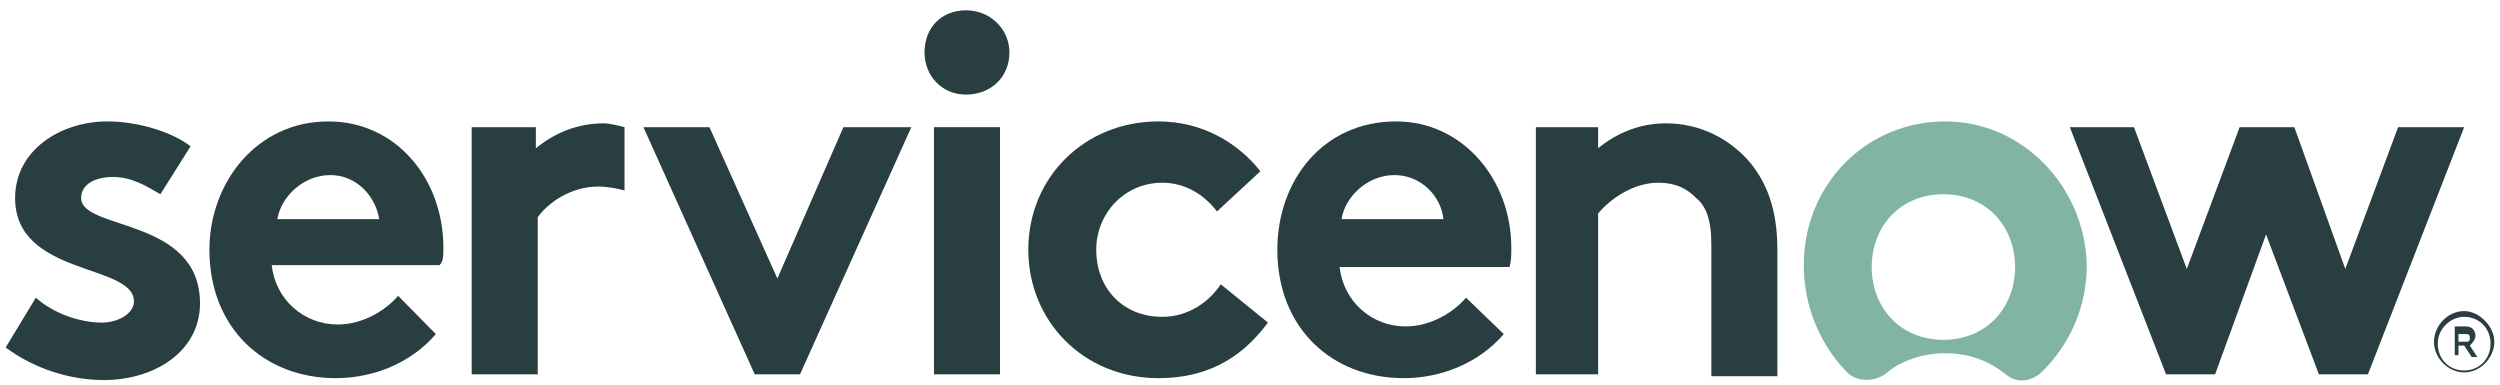 <svg xmlns="http://www.w3.org/2000/svg" width="143" height="22" viewBox="0 0 143 22" fill="none">
    <g clip-path="url(#clip0_755_5991)">
        <path fill-rule="evenodd" clip-rule="evenodd" d="M34.536 7.055C33.025 7.055 31.73 7.603 30.651 8.48V7.274H26.981V21.411H30.759V12.425C31.298 11.658 32.593 10.671 34.212 10.671C34.752 10.671 35.292 10.781 35.723 10.891V7.274C35.292 7.165 34.86 7.055 34.536 7.055Z" fill="#293E40"/>
        <path fill-rule="evenodd" clip-rule="evenodd" d="M2.051 17.027C3.022 17.904 4.533 18.452 5.828 18.452C6.8 18.452 7.663 17.904 7.663 17.246C7.663 15.055 0.864 15.822 0.864 11.329C0.864 8.589 3.454 6.945 6.152 6.945C7.987 6.945 9.93 7.603 10.901 8.37L9.174 11.11C8.419 10.671 7.555 10.123 6.476 10.123C5.397 10.123 4.641 10.562 4.641 11.329C4.641 13.192 11.44 12.425 11.44 17.356C11.44 20.096 8.85 21.739 5.936 21.739C3.994 21.739 1.943 21.082 0.324 19.876L2.051 17.027Z" fill="#293E40"/>
        <path fill-rule="evenodd" clip-rule="evenodd" d="M25.362 14.178C25.362 10.233 22.664 6.945 18.779 6.945C14.678 6.945 11.979 10.452 11.979 14.287C11.979 18.78 15.109 21.63 19.21 21.63C21.369 21.63 23.527 20.753 24.93 19.109L22.772 16.918C22.124 17.685 20.829 18.561 19.318 18.561C17.376 18.561 15.757 17.137 15.541 15.164H25.146C25.362 14.945 25.362 14.616 25.362 14.178ZM15.865 12.534C16.081 11.219 17.376 10.014 18.887 10.014C20.398 10.014 21.477 11.219 21.693 12.534H15.865Z" fill="#293E40"/>
        <path fill-rule="evenodd" clip-rule="evenodd" d="M44.465 15.931L48.243 7.274H52.128L45.761 21.41H43.17L36.803 7.274H40.58L44.465 15.931Z" fill="#293E40"/>
        <path fill-rule="evenodd" clip-rule="evenodd" d="M55.257 0.589C56.66 0.589 57.739 1.685 57.739 3C57.739 4.425 56.66 5.411 55.257 5.411C53.854 5.411 52.883 4.315 52.883 3C52.883 1.576 53.854 0.589 55.257 0.589Z" fill="#293E40"/>
        <path d="M57.2 7.274H53.423V21.41H57.2V7.274Z" fill="#293E40"/>
        <path fill-rule="evenodd" clip-rule="evenodd" d="M72.526 18.452C70.907 20.643 68.856 21.63 66.266 21.63C61.949 21.63 58.819 18.342 58.819 14.287C58.819 10.123 62.057 6.945 66.266 6.945C68.748 6.945 70.799 8.151 72.094 9.795L69.612 12.096C68.856 11.11 67.777 10.452 66.482 10.452C64.323 10.452 62.705 12.205 62.705 14.287C62.705 16.479 64.216 18.123 66.482 18.123C67.993 18.123 69.18 17.246 69.828 16.26L72.526 18.452Z" fill="#293E40"/>
        <path fill-rule="evenodd" clip-rule="evenodd" d="M86.015 19.109C84.612 20.753 82.454 21.63 80.295 21.63C76.194 21.63 73.064 18.78 73.064 14.287C73.064 10.342 75.655 6.945 79.864 6.945C83.641 6.945 86.447 10.233 86.447 14.178C86.447 14.616 86.447 14.945 86.339 15.274H76.626C76.842 17.246 78.461 18.671 80.403 18.671C81.914 18.671 83.209 17.794 83.857 17.027L86.015 19.109ZM82.562 12.534C82.454 11.329 81.375 10.014 79.756 10.014C78.245 10.014 76.95 11.219 76.734 12.534H82.562Z" fill="#293E40"/>
        <path fill-rule="evenodd" clip-rule="evenodd" d="M87.851 21.411V7.274H91.412V8.48C92.491 7.603 93.786 7.055 95.297 7.055C97.24 7.055 98.967 7.932 100.154 9.356C101.017 10.452 101.665 11.877 101.665 14.288V21.52H97.888V13.959C97.888 12.534 97.564 11.767 97.024 11.329C96.485 10.781 95.837 10.452 94.866 10.452C93.355 10.452 92.06 11.439 91.412 12.206V21.411C91.52 21.411 87.851 21.411 87.851 21.411Z" fill="#293E40"/>
        <path fill-rule="evenodd" clip-rule="evenodd" d="M111.27 6.945C106.737 6.945 103.176 10.562 103.176 15.164C103.176 17.575 104.147 19.767 105.658 21.301C106.198 21.849 107.169 21.849 107.817 21.41C108.68 20.643 109.975 20.205 111.27 20.205C112.673 20.205 113.752 20.643 114.724 21.41C115.371 21.958 116.235 21.849 116.882 21.191C118.393 19.657 119.364 17.575 119.364 15.164C119.257 10.671 115.695 6.945 111.27 6.945ZM111.162 19.438C108.68 19.438 107.061 17.575 107.061 15.274C107.061 12.973 108.68 11.11 111.162 11.11C113.644 11.11 115.263 12.973 115.263 15.274C115.263 17.575 113.644 19.438 111.162 19.438Z" fill="#81B5A1"/>
        <path fill-rule="evenodd" clip-rule="evenodd" d="M126.704 21.41H123.898L118.394 7.274H122.063L125.085 15.383L128.107 7.274H131.237L134.151 15.383L137.172 7.274H140.95L135.446 21.41H132.64L129.618 13.411L126.704 21.41Z" fill="#293E40"/>
        <path d="M140.95 19.767H140.626V20.315H140.41V18.671H141.058C141.381 18.671 141.597 18.89 141.597 19.219C141.597 19.438 141.381 19.657 141.274 19.767L141.705 20.424H141.381L140.95 19.767ZM140.626 19.548H141.058C141.274 19.548 141.274 19.438 141.274 19.328C141.274 19.109 141.166 19.109 141.058 19.109H140.626V19.548Z" fill="#293E40"/>
        <path d="M140.949 18.123C141.813 18.123 142.46 18.781 142.46 19.657C142.46 20.534 141.813 21.192 140.949 21.192C140.086 21.192 139.439 20.534 139.439 19.657C139.439 18.781 140.194 18.123 140.949 18.123ZM140.949 17.794C139.978 17.794 139.223 18.671 139.223 19.548C139.223 20.534 140.086 21.301 140.949 21.301C141.921 21.301 142.676 20.424 142.676 19.548C142.676 18.671 141.813 17.794 140.949 17.794Z" fill="#293E40"/>
    </g>
    <defs>
        <clipPath id="clip0_755_5991">
            <rect width="143" height="22" fill="white"/>
        </clipPath>
    </defs>
</svg>